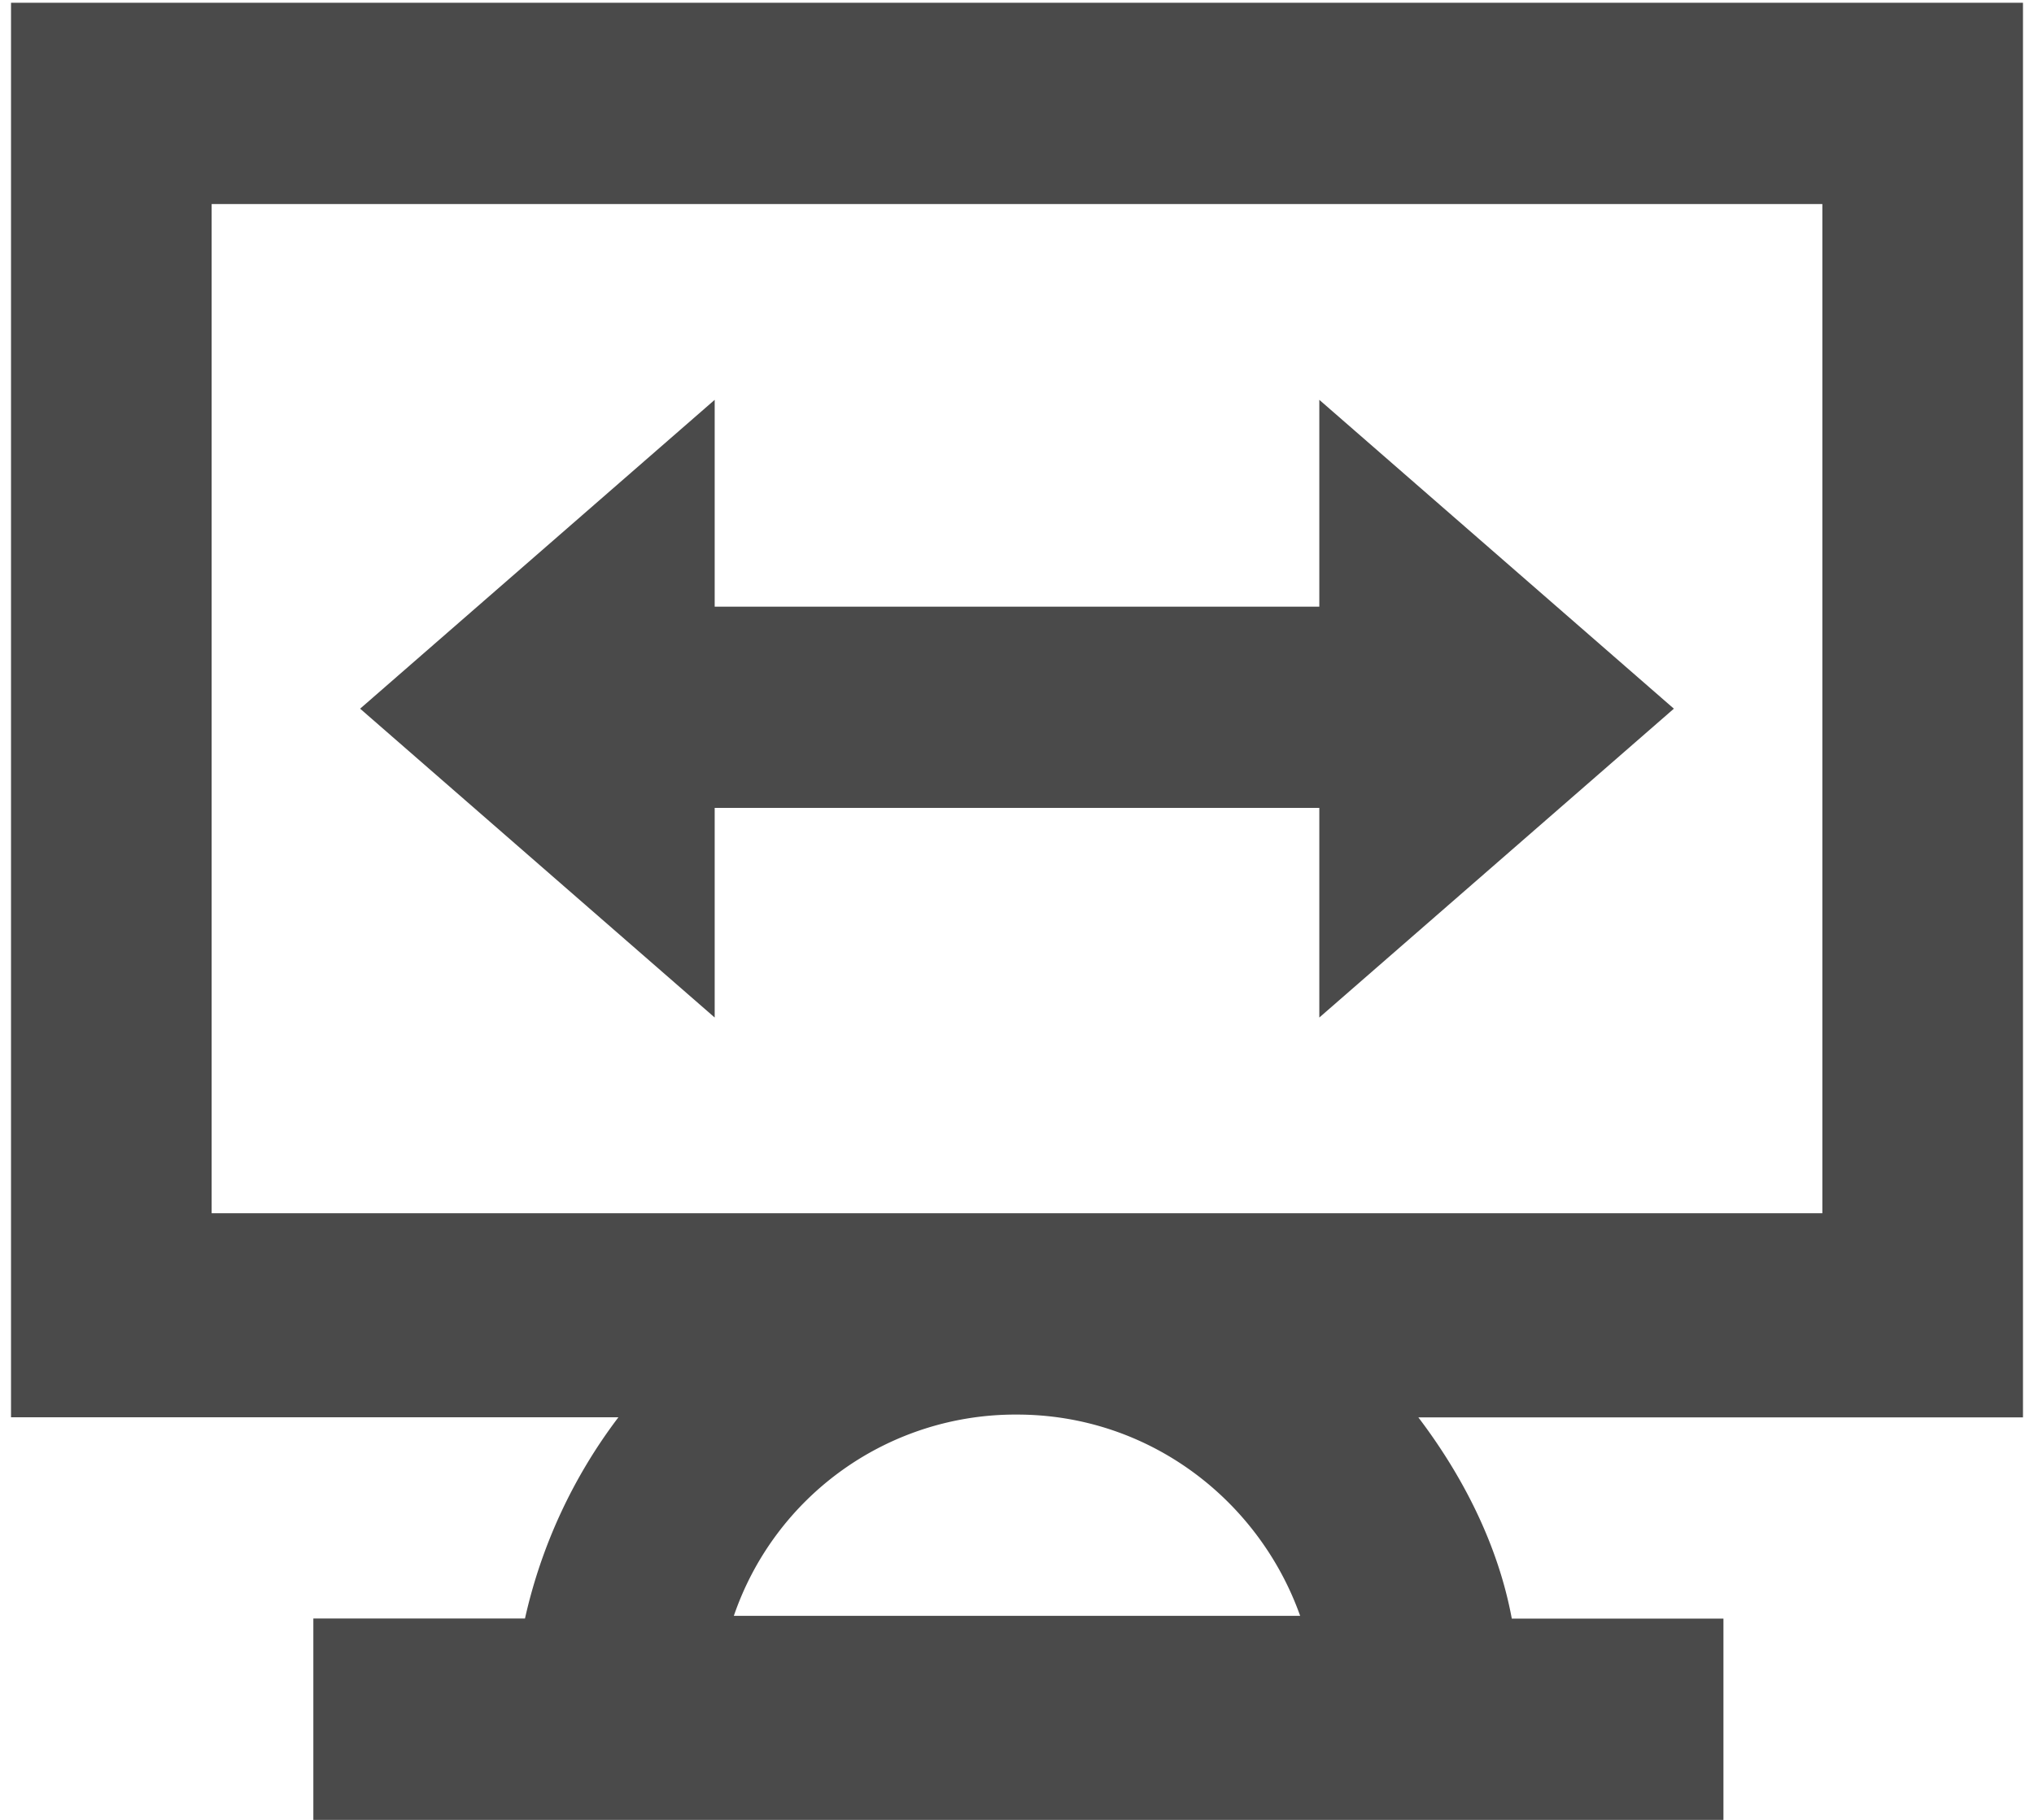 <svg xmlns="http://www.w3.org/2000/svg" width="19" height="17" viewBox="0 0 19 17">
    <g fill="#4A4A4A" fill-rule="nonzero">
        <path d="M12.145 15.094h-5.29a2.78 2.78 0 0 1 2.645-1.88c1.232 0 2.26.798 2.645 1.88zM1.977 1.906h15.046v9.427H1.977V1.906zm16.92 11.308V.026H.103v13.213h5.674a4.863 4.863 0 0 0-.873 1.88H2.927V17h13.172v-1.88h-1.977c-.129-.696-.463-1.34-.873-1.88h5.648v-.026z"/>
        <path d="M12.324 7.547v1.958l3.312-2.885-3.312-2.885v1.932H6.676V3.735L3.364 6.62l3.312 2.885V7.547z"/>
    </g>
</svg>
